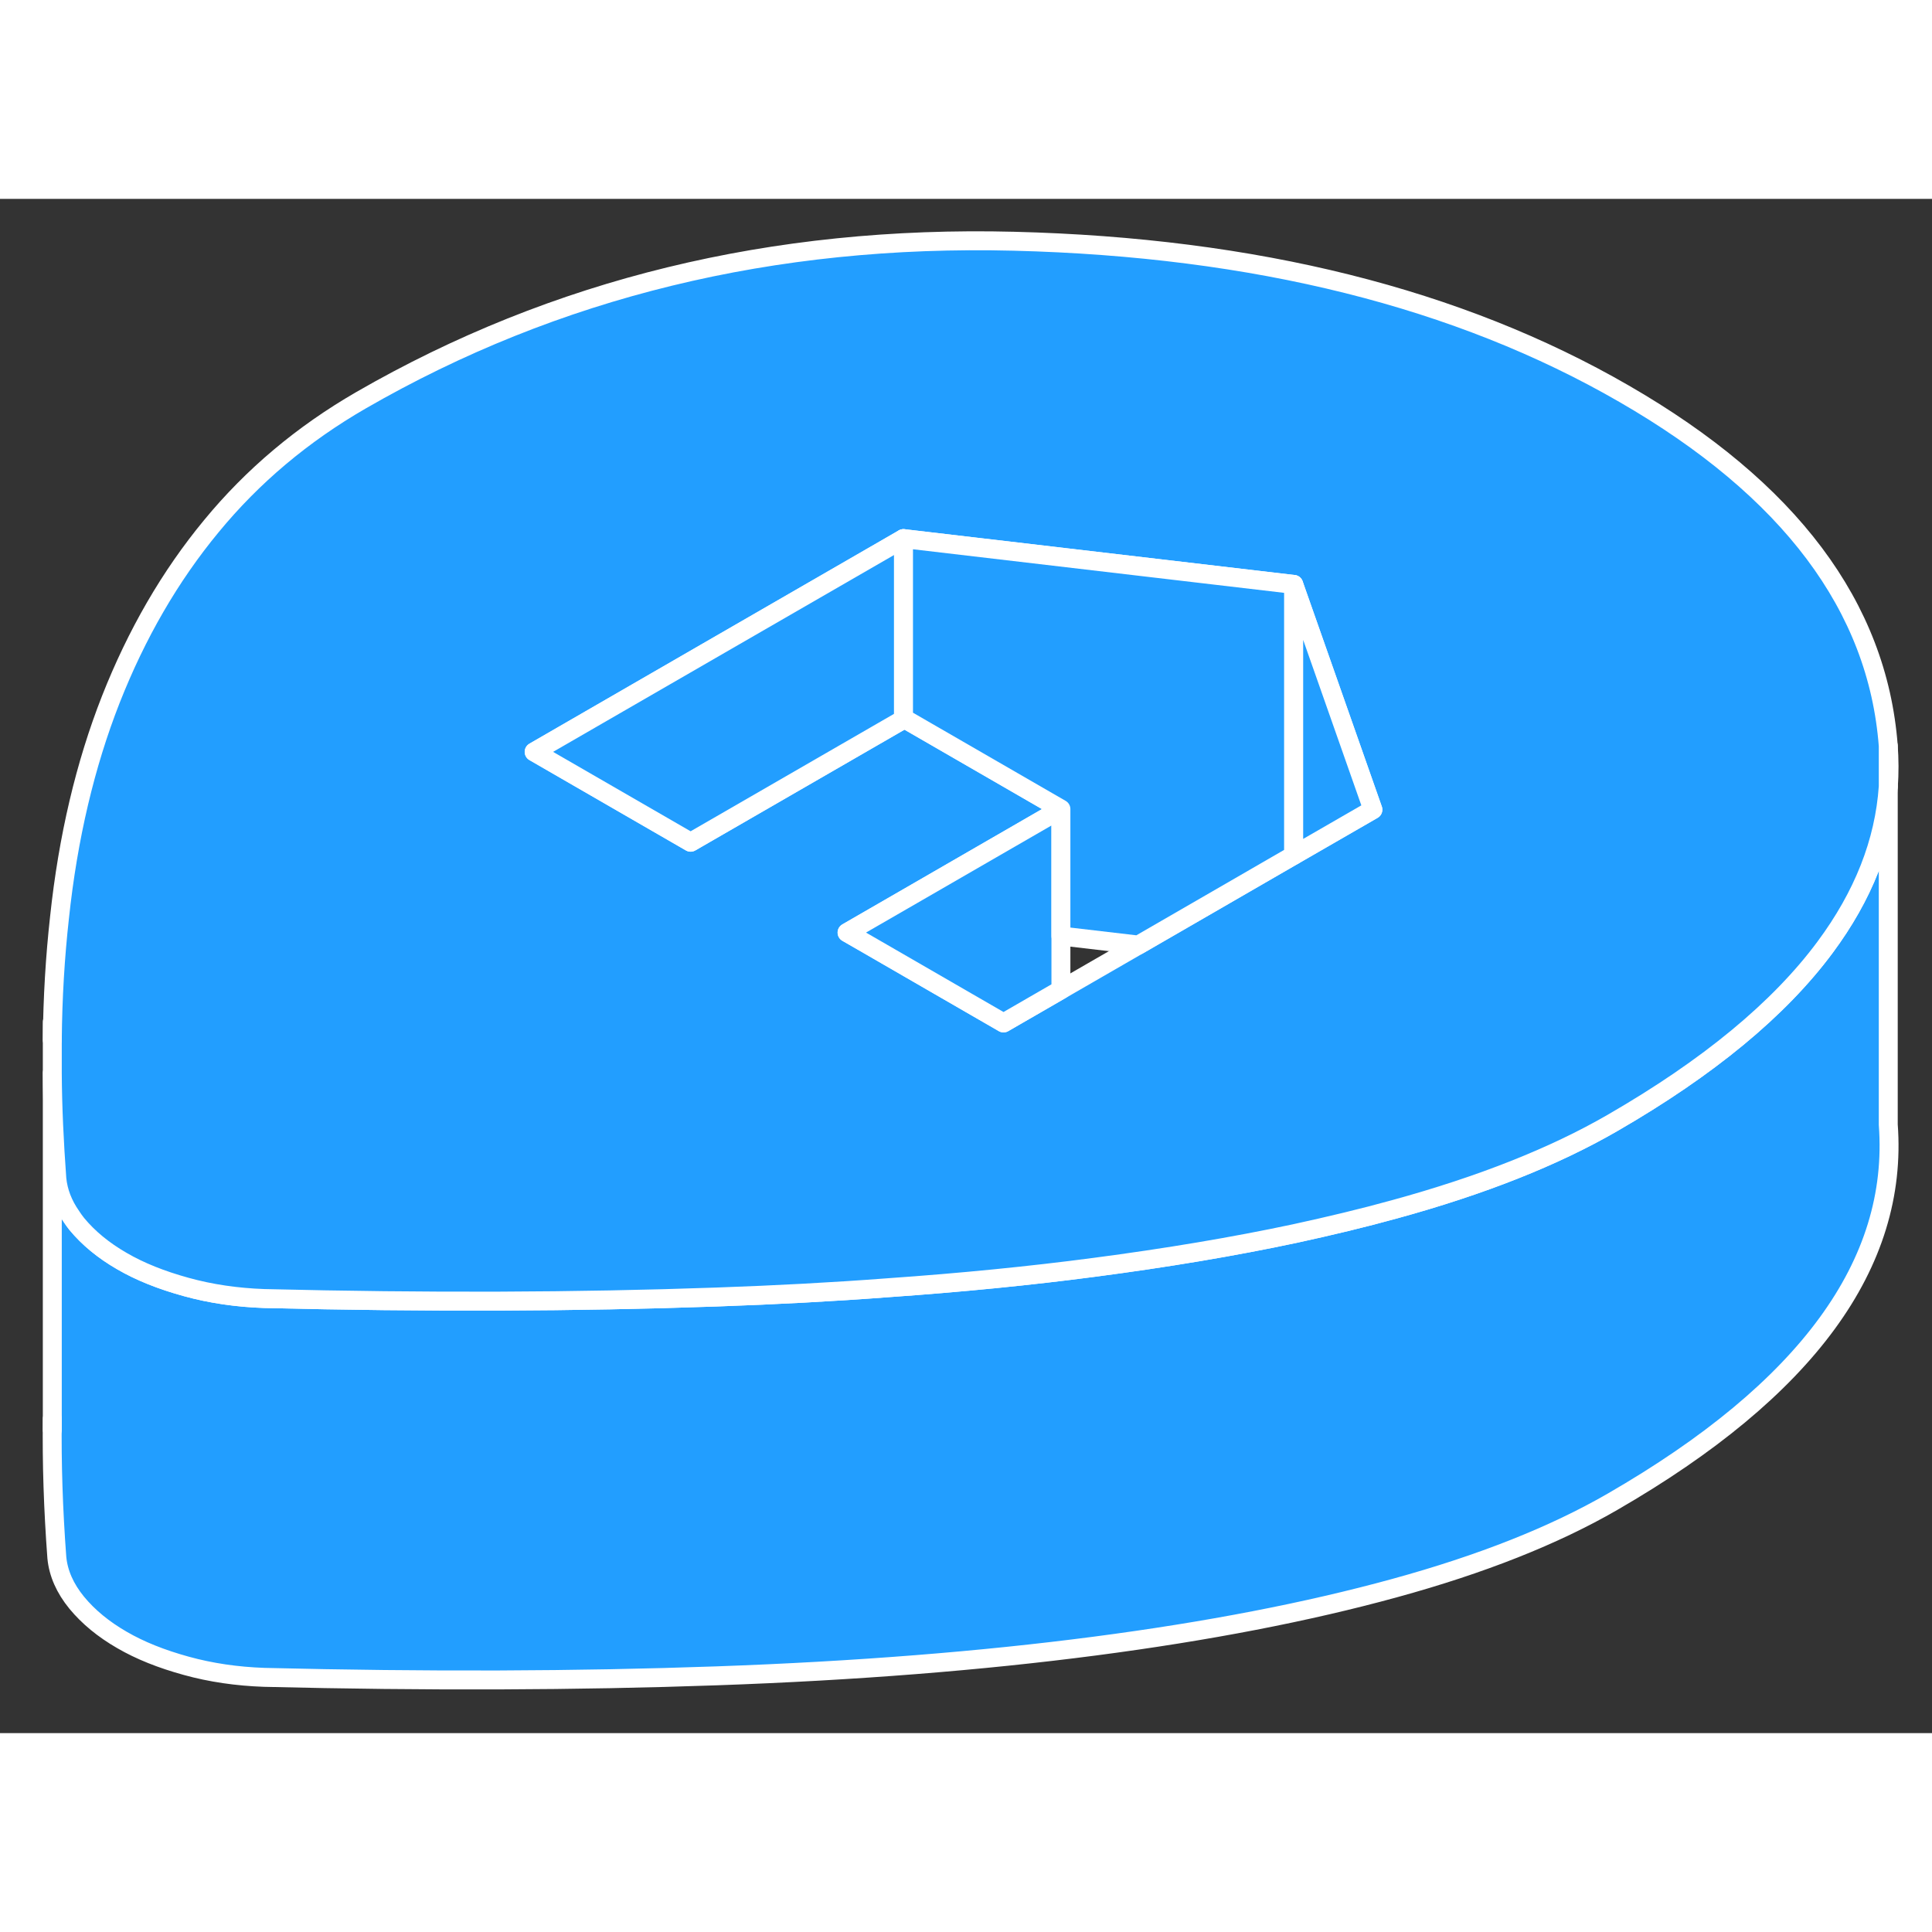 <svg viewBox="0 0 102 81" fill="#229EFF" xmlns="http://www.w3.org/2000/svg" height="48" width="48" stroke-width="1px" stroke-linecap="round" stroke-linejoin="round"><rect x="0" y="0" width="102" height="81" fill="#333333" stroke="none"/><path d="M85.131 68.786C82.051 70.566 78.221 72.086 73.621 73.346C69.031 74.606 63.761 75.626 57.791 76.406C51.821 77.186 45.171 77.716 37.831 77.976C30.491 78.236 22.531 78.266 13.951 78.056C12.511 78.006 11.131 77.806 9.831 77.446C8.521 77.086 7.391 76.636 6.431 76.076C5.461 75.516 4.671 74.866 4.051 74.116C3.431 73.356 3.081 72.566 3.001 71.736C2.811 69.196 2.731 66.756 2.761 64.406V46.146C2.771 47.946 2.861 49.816 3.001 51.736C3.071 52.426 3.321 53.086 3.771 53.726C3.851 53.856 3.951 53.986 4.051 54.116C4.671 54.866 5.461 55.516 6.431 56.076C7.391 56.636 8.521 57.086 9.831 57.446C11.131 57.806 12.511 58.006 13.951 58.056C22.531 58.266 30.491 58.236 37.831 57.976C40.971 57.866 43.991 57.706 46.881 57.486C50.741 57.216 54.381 56.856 57.791 56.406C61.601 55.906 65.121 55.316 68.361 54.626C70.201 54.226 71.961 53.806 73.621 53.346C78.221 52.086 82.051 50.566 85.131 48.786C90.191 45.866 93.931 42.776 96.351 39.516C98.371 36.796 99.491 33.966 99.691 31.026V48.876C100.241 56.226 95.391 62.866 85.131 68.786Z" stroke="white" stroke-linejoin="round"/><path d="M99.691 28.875V31.026C99.751 30.316 99.741 29.596 99.691 28.875Z" stroke="white" stroke-linejoin="round"/><path d="M85.741 10.286C77.001 5.236 66.261 2.556 53.531 2.236C40.801 1.916 29.311 4.716 19.051 10.636C15.971 12.416 13.341 14.626 11.161 17.276C8.971 19.925 7.211 22.976 5.851 26.426C4.501 29.866 3.591 33.706 3.141 37.946C2.911 40.016 2.781 42.166 2.761 44.406V46.145C2.771 47.946 2.861 49.816 3.001 51.736C3.071 52.426 3.321 53.086 3.771 53.726C3.851 53.856 3.951 53.986 4.051 54.116C4.671 54.866 5.461 55.516 6.431 56.076C7.391 56.636 8.521 57.086 9.831 57.446C11.131 57.806 12.511 58.006 13.951 58.056C22.531 58.266 30.491 58.236 37.831 57.976C40.971 57.866 43.991 57.706 46.881 57.486C50.741 57.216 54.381 56.856 57.791 56.406C61.601 55.906 65.121 55.316 68.361 54.626C70.201 54.226 71.961 53.806 73.621 53.346C78.221 52.086 82.051 50.566 85.131 48.785C90.191 45.865 93.931 42.776 96.351 39.516C98.371 36.796 99.491 33.966 99.691 31.026V28.876C99.131 21.526 94.481 15.326 85.741 10.286ZM68.301 34.656L60.101 39.395L56.011 41.756L52.981 43.506L45.521 39.196L44.721 38.736L47.701 37.016L56.011 32.216L47.751 27.446L47.701 27.476L36.461 33.965L28.201 29.196L38.051 23.506L47.701 17.936L68.301 20.356L69.631 24.136L72.481 32.246L68.301 34.656Z" stroke="white" stroke-linejoin="round"/><path d="M56.011 32.216V41.756L52.981 43.506L45.52 39.196L44.721 38.736L47.701 37.016L56.011 32.216Z" stroke="white" stroke-linejoin="round"/><path d="M47.701 17.936V27.476L36.461 33.965L28.201 29.195L38.051 23.506L47.701 17.936Z" stroke="white" stroke-linejoin="round"/><path d="M68.301 20.355V34.656L60.101 39.395L56.011 38.916V32.215L47.751 27.445L47.701 27.476V17.936L68.301 20.355Z" stroke="white" stroke-linejoin="round"/><path d="M72.481 32.245L68.301 34.656V20.355L69.631 24.136L72.481 32.245Z" stroke="white" stroke-linejoin="round"/><path d="M2.761 64.986V64.406" stroke="white" stroke-linejoin="round"/><path d="M2.761 44.406V43.456" stroke="white" stroke-linejoin="round"/></svg>
